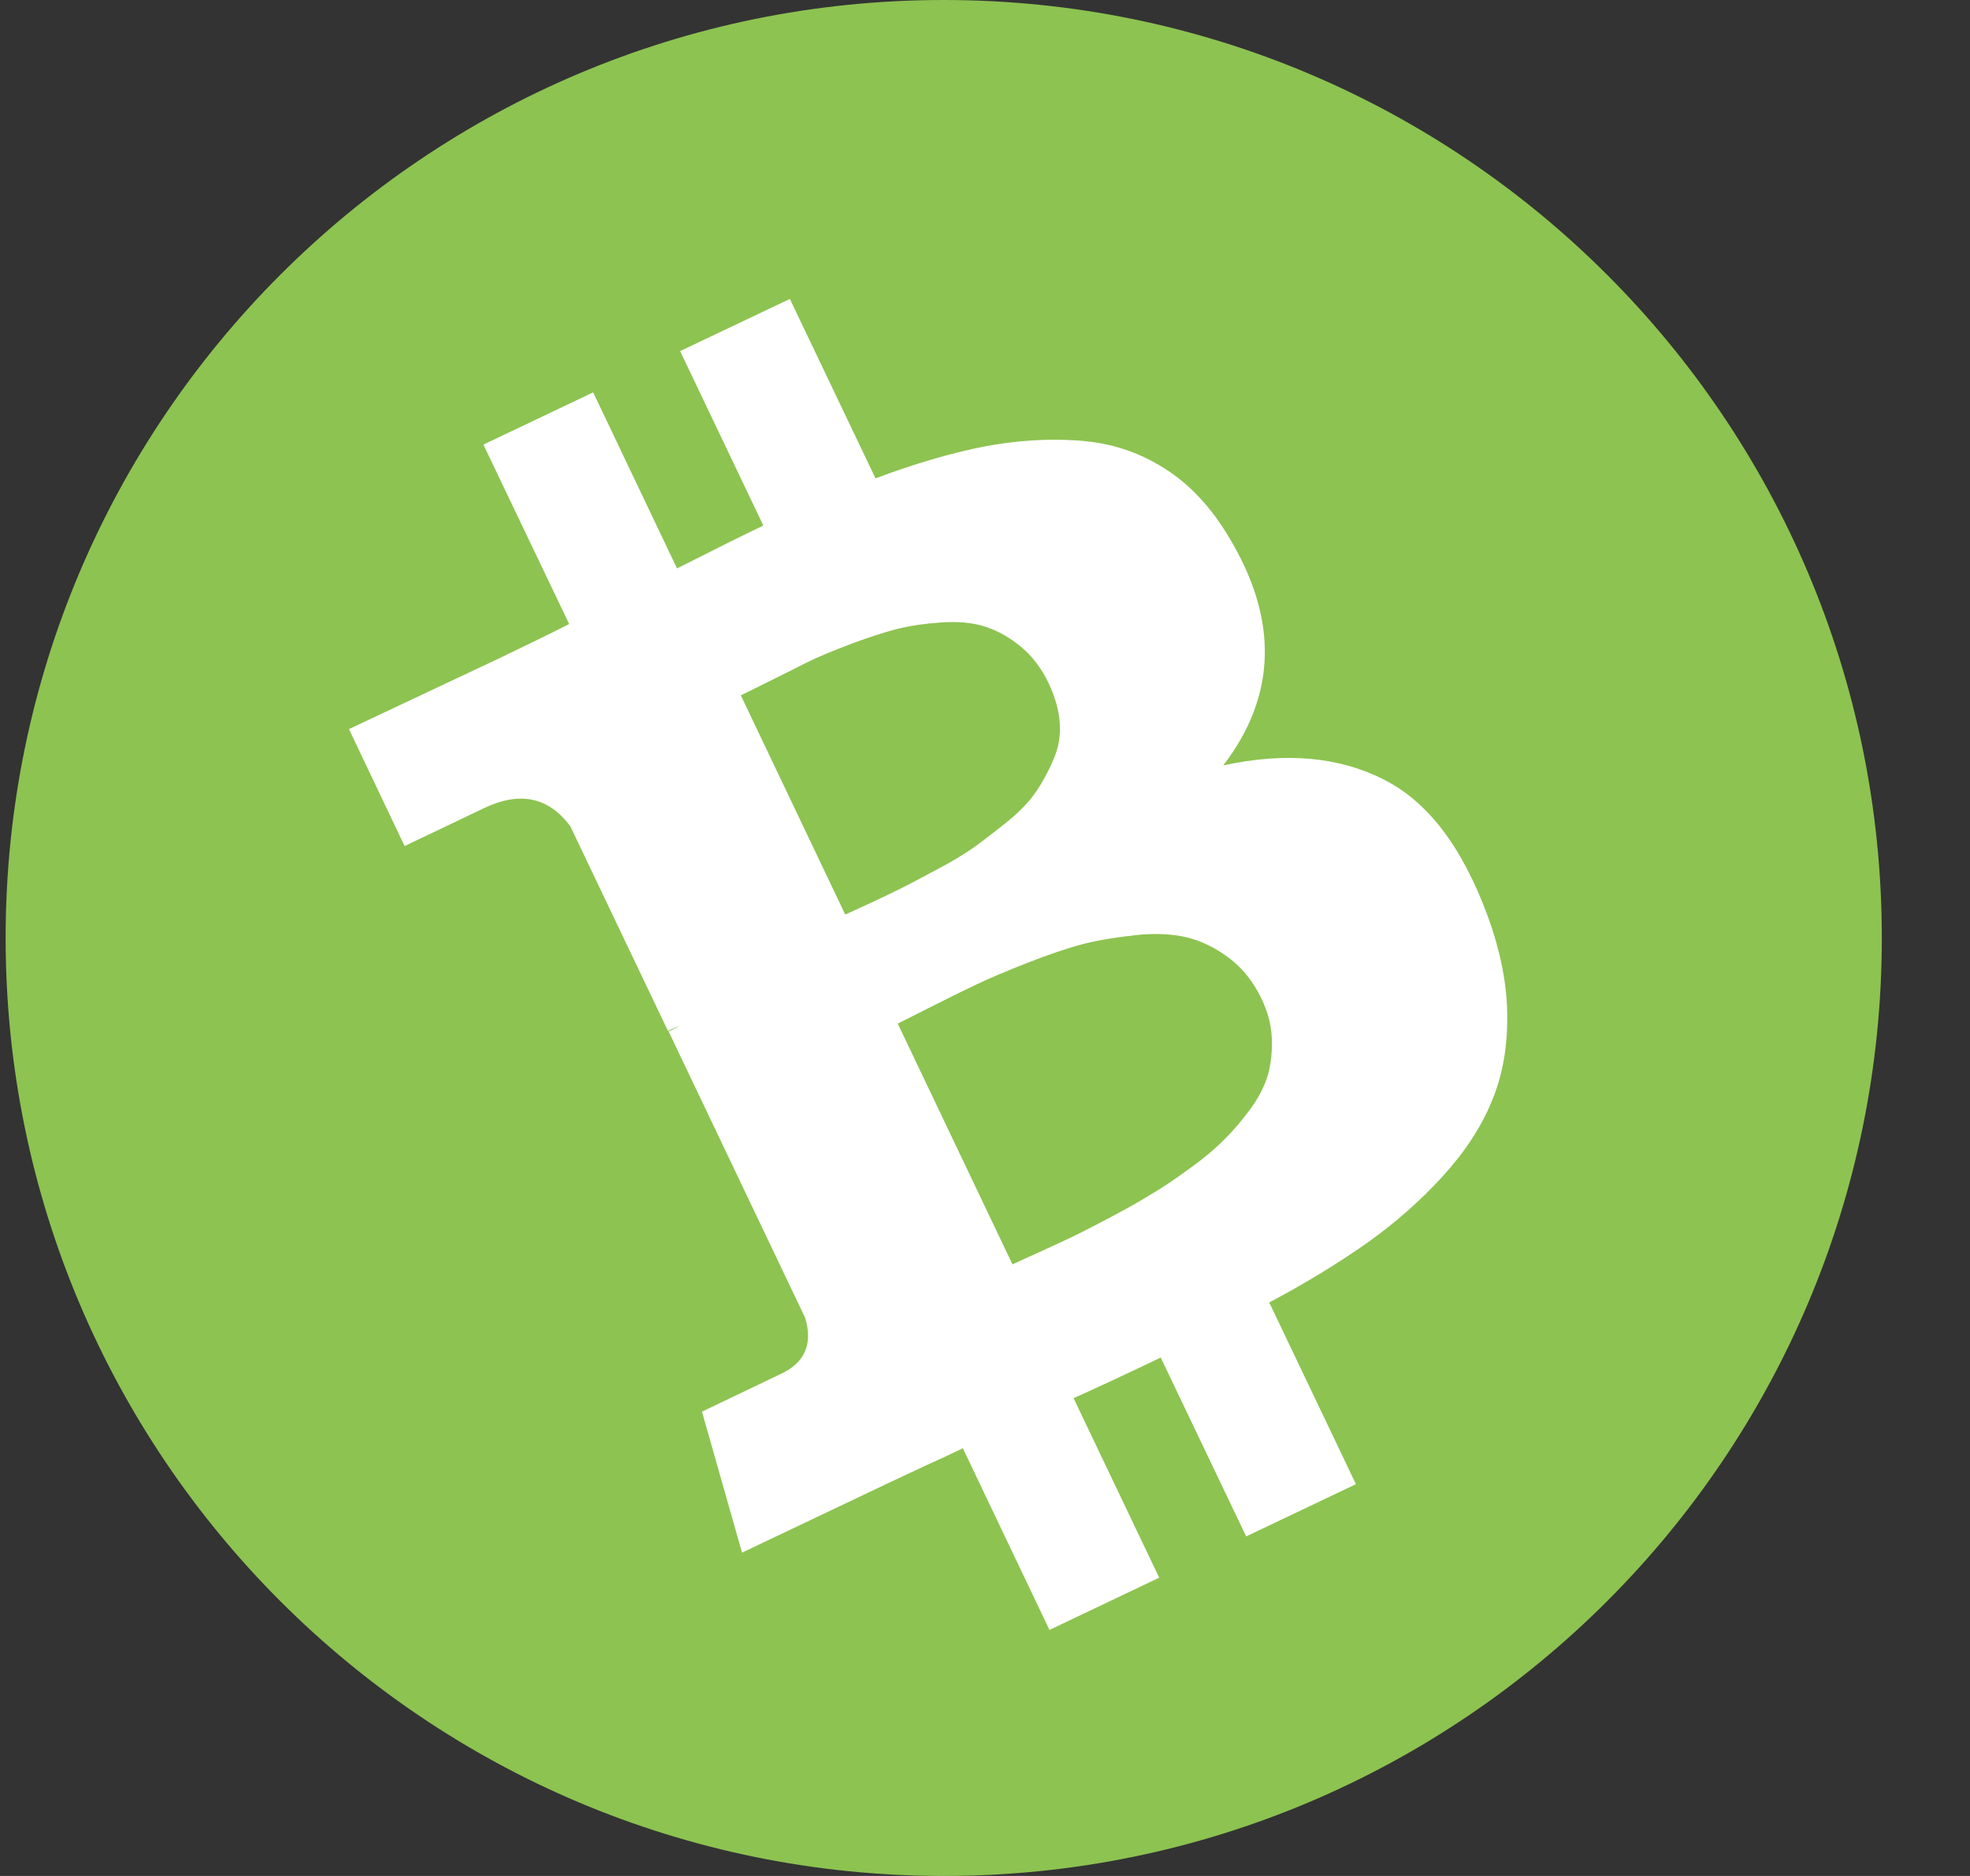 <svg width="21" height="20" viewBox="0 0 21 20" fill="none" xmlns="http://www.w3.org/2000/svg">
<rect x="0" y="0" width="21" height="20" fill="#333333" stroke="none"/>
<g clip-path="url(#clip0_1_1048)">
<path d="M10.06 20C15.583 20 20.06 15.523 20.06 10C20.06 4.477 15.583 0 10.06 0C4.537 0 0.06 4.477 0.06 10C0.06 15.523 4.537 20 10.06 20Z" fill="#8DC351"/>
<path d="M14.743 8.307C14.27 8.067 13.7 8.017 13.04 8.16C13.61 7.417 13.63 6.603 13.1 5.727C12.91 5.407 12.68 5.16 12.407 4.99C12.133 4.817 11.834 4.72 11.497 4.697C11.164 4.673 10.82 4.697 10.477 4.763C10.13 4.833 9.75 4.943 9.333 5.1L8.42 3.187L7.25 3.743L8.137 5.603C7.933 5.7 7.627 5.853 7.217 6.06L6.323 4.183L5.153 4.74L6.067 6.653C5.903 6.737 5.657 6.857 5.333 7.013L3.72 7.773L4.313 9.02L5.157 8.617C5.54 8.433 5.85 8.497 6.08 8.81L7.12 10.99C7.17 10.966 7.213 10.95 7.247 10.94L7.127 10.996L8.583 14.05C8.667 14.326 8.58 14.527 8.327 14.646L7.483 15.05L7.91 16.553L9.43 15.83C9.527 15.783 9.667 15.72 9.85 15.633C10.034 15.55 10.17 15.486 10.264 15.44L11.187 17.377L12.357 16.82L11.444 14.906C11.66 14.81 11.97 14.666 12.373 14.473L13.284 16.38L14.454 15.823L13.53 13.886C13.937 13.67 14.287 13.453 14.58 13.246C14.873 13.037 15.14 12.803 15.377 12.543C15.614 12.283 15.787 12.02 15.9 11.746C16.014 11.476 16.07 11.173 16.067 10.836C16.067 10.503 15.997 10.146 15.86 9.77C15.59 9.033 15.22 8.543 14.743 8.307ZM7.897 7.413C7.933 7.397 8.03 7.347 8.193 7.267C8.357 7.187 8.493 7.117 8.6 7.063C8.707 7.01 8.857 6.947 9.05 6.873C9.243 6.8 9.407 6.747 9.547 6.71C9.687 6.673 9.843 6.65 10.024 6.637C10.204 6.623 10.357 6.637 10.49 6.677C10.62 6.717 10.75 6.787 10.873 6.887C10.997 6.987 11.1 7.12 11.18 7.287C11.247 7.43 11.287 7.57 11.297 7.707C11.307 7.843 11.284 7.973 11.23 8.097C11.177 8.22 11.117 8.333 11.047 8.437C10.977 8.54 10.877 8.647 10.747 8.753C10.614 8.86 10.497 8.95 10.397 9.023C10.293 9.097 10.164 9.177 10 9.263C9.837 9.35 9.713 9.417 9.627 9.46C9.543 9.503 9.423 9.56 9.273 9.63C9.123 9.7 9.033 9.74 9.01 9.75L7.897 7.413ZM13.557 11.063C13.563 11.203 13.55 11.333 13.517 11.457C13.48 11.58 13.417 11.703 13.327 11.826C13.233 11.953 13.14 12.063 13.043 12.156C12.947 12.253 12.823 12.357 12.674 12.463C12.524 12.573 12.39 12.663 12.27 12.733C12.153 12.806 12.01 12.886 11.84 12.976C11.67 13.066 11.54 13.133 11.444 13.18C11.347 13.226 11.223 13.283 11.077 13.35C10.93 13.416 10.834 13.46 10.793 13.48L9.57 10.913C9.61 10.893 9.73 10.833 9.927 10.733C10.123 10.633 10.287 10.553 10.414 10.493C10.54 10.433 10.717 10.357 10.947 10.267C11.177 10.177 11.373 10.11 11.54 10.066C11.707 10.023 11.893 9.993 12.104 9.97C12.313 9.947 12.497 9.957 12.65 9.993C12.803 10.03 12.954 10.103 13.097 10.21C13.24 10.316 13.357 10.46 13.444 10.64C13.514 10.783 13.55 10.923 13.557 11.063Z" fill="white"/>
</g>
<defs>
<clipPath id="clip0_1_1048">
<rect width="20" height="20" fill="white" transform="translate(0.06)"/>
</clipPath>
</defs>
</svg>

